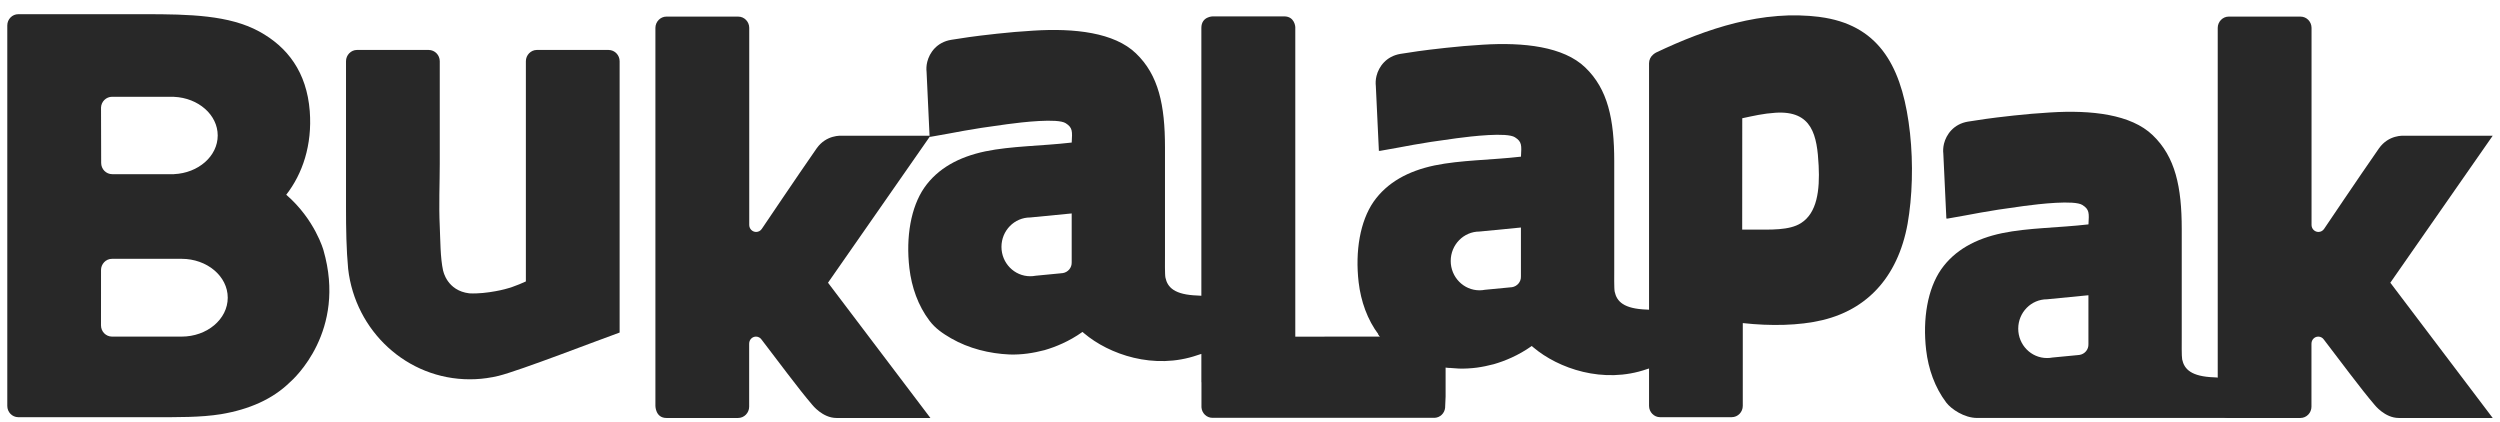 <svg width="154" height="26" viewBox="0 0 154 26" fill="none" xmlns="http://www.w3.org/2000/svg">
<path d="M27.148 17.49C27.221 17.49 27.281 17.429 27.281 17.355C27.281 17.28 27.221 17.219 27.148 17.219C27.074 17.219 27.016 17.28 27.016 17.355C27.016 17.429 27.074 17.49 27.148 17.49Z" fill="#282828"/>
<path d="M26.891 17.49C26.965 17.49 27.024 17.429 27.024 17.355C27.024 17.28 26.965 17.219 26.891 17.219C26.817 17.219 26.758 17.28 26.758 17.355C26.758 17.429 26.817 17.49 26.891 17.49Z" fill="#282828"/>
<path d="M17.632 11.996C18.633 10.712 19.24 8.94 19.081 6.844C18.893 4.445 17.715 2.892 15.957 1.934C14.112 0.935 11.707 0.874 8.908 0.874H1.129C0.753 0.874 0.449 1.184 0.449 1.568V25.005C0.449 25.386 0.747 25.694 1.121 25.699H9.438C10.95 25.699 12.354 25.716 13.611 25.514C15.36 25.222 16.795 24.581 17.841 23.563C18.1 23.34 21.363 20.396 19.925 15.412C19.925 15.411 19.403 13.526 17.632 11.996ZM6.907 5.961H6.912H10.719V5.965C12.219 6.031 13.411 7.072 13.411 8.346C13.411 9.62 12.219 10.66 10.719 10.727V10.73L6.912 10.729C6.537 10.729 6.232 10.419 6.232 10.036L6.223 6.624C6.238 6.255 6.541 5.961 6.907 5.961ZM11.186 20.735C11.181 20.735 11.175 20.735 11.17 20.735H6.902C6.525 20.735 6.221 20.425 6.221 20.042L6.223 16.626C6.223 16.283 6.504 15.941 6.903 15.943H11.17C11.175 15.943 11.181 15.943 11.186 15.943C12.756 15.943 14.029 17.016 14.029 18.339C14.028 19.663 12.756 20.735 11.186 20.735Z" fill="#282828"/>
<path d="M37.487 3.077H33.066C32.708 3.077 32.394 3.386 32.394 3.77V17.336C31.857 17.579 31.34 17.793 30.523 17.938C30.053 18.025 29.455 18.1 28.911 18.07C27.53 17.907 27.302 16.684 27.302 16.684L27.298 16.689C27.117 15.867 27.129 14.794 27.089 13.932C27.026 12.622 27.089 11.303 27.089 10.107V3.77C27.089 3.394 26.786 3.077 26.407 3.077H21.985C21.627 3.077 21.314 3.386 21.314 3.77V12.774C21.314 14.106 21.335 15.383 21.446 16.562C21.882 20.392 25.07 23.365 28.939 23.365C29.407 23.365 29.865 23.322 30.31 23.237C30.31 23.238 30.31 23.239 30.31 23.239C30.445 23.212 30.577 23.185 30.707 23.154C32.02 22.829 36.926 20.927 38.169 20.485V3.77C38.169 3.394 37.867 3.077 37.487 3.077Z" fill="#282828"/>
<path d="M51.842 8.361C51.824 8.363 50.906 8.287 50.304 9.141C49.087 10.889 46.931 14.096 46.928 14.097C46.853 14.212 46.724 14.288 46.579 14.288C46.346 14.288 46.153 14.096 46.153 13.859C46.153 13.843 46.153 13.859 46.153 13.842V1.714C46.151 1.332 45.849 1.023 45.474 1.023H45.466H41.098H41.045C40.687 1.023 40.373 1.334 40.373 1.717V25.003C40.373 25.003 40.373 25.747 41.053 25.747C41.663 25.747 45.466 25.747 45.466 25.747C45.845 25.747 46.148 25.43 46.148 25.053V21.188L46.149 21.165C46.149 20.928 46.337 20.735 46.569 20.735C46.715 20.735 46.843 20.812 46.918 20.926C47.885 22.179 49.187 23.953 50.036 24.938C50.038 24.939 50.665 25.747 51.525 25.747H57.313L51.005 17.415L57.313 8.361H51.842V8.361Z" fill="#282828"/>
<path d="M101.653 19.084L101.442 19.07C100.02 19.023 99.594 18.571 99.465 17.969C99.423 17.778 99.437 16.908 99.437 16.608V9.938C99.437 7.347 99.045 5.491 97.647 4.152C96.313 2.871 93.873 2.595 91.333 2.754C90.556 2.799 89.793 2.867 89.043 2.949C87.482 3.119 87.021 3.204 86.267 3.319C85.382 3.467 84.933 4.116 84.794 4.672C84.734 4.91 84.732 5.13 84.751 5.296L84.935 9.202L84.936 9.238L84.938 9.29C84.938 9.29 85.074 9.283 84.938 9.306C86.854 8.98 87.085 8.87 89.727 8.516C90.637 8.394 92.832 8.138 93.32 8.456C93.757 8.733 93.73 8.954 93.692 9.65C91.823 9.865 89.987 9.856 88.366 10.191C86.736 10.534 85.444 11.241 84.611 12.429C83.784 13.63 83.47 15.462 83.692 17.386C83.829 18.551 84.225 19.693 84.933 20.626C85.294 21.101 85.747 21.41 86.26 21.706C87.347 22.334 88.619 22.649 89.857 22.703C90.192 22.718 90.633 22.69 90.959 22.648C91.326 22.599 91.672 22.524 92.018 22.434C92.685 22.241 93.527 21.903 94.356 21.313L94.452 21.396C95.99 22.698 98.76 23.673 101.442 22.742L101.654 22.675V19.084H101.653ZM93.689 17.025C93.704 17.363 93.458 17.639 93.139 17.691L93.057 17.698C93.049 17.698 93.041 17.7 93.034 17.7H93.044L91.469 17.851C91.362 17.872 91.252 17.883 91.138 17.883C90.159 17.883 89.364 17.073 89.364 16.074C89.364 15.074 90.159 14.263 91.138 14.263L93.689 14.015V17.025Z" fill="#282828"/>
<path d="M121.79 25.746H138.488L136.612 23.257L136.4 23.244C134.978 23.196 134.551 22.743 134.422 22.142C134.382 21.952 134.395 21.081 134.395 20.78V14.11C134.395 11.52 134.003 9.664 132.605 8.326C131.272 7.043 128.831 6.767 126.292 6.927C125.514 6.972 124.751 7.04 124.001 7.121V7.122C122.439 7.292 121.979 7.377 121.225 7.492C120.34 7.64 119.892 8.288 119.752 8.845C119.692 9.083 119.689 9.303 119.709 9.469L119.892 13.374L119.893 13.411L119.897 13.463C119.897 13.463 120.032 13.456 119.897 13.478C121.813 13.153 122.044 13.043 124.685 12.688C125.596 12.566 127.791 12.311 128.279 12.629C128.714 12.906 128.688 13.126 128.65 13.822C126.781 14.038 124.945 14.028 123.324 14.364C121.694 14.706 120.4 15.412 119.57 16.602C118.742 17.803 118.428 19.633 118.65 21.558C118.786 22.723 119.183 23.865 119.89 24.798C120.199 25.203 120.999 25.746 121.79 25.746ZM126.096 18.436L128.647 18.187V21.197C128.662 21.535 128.418 21.812 128.097 21.863L128.015 21.871C128.008 21.871 128 21.873 127.992 21.873H128.003L126.428 22.024C126.32 22.045 126.21 22.055 126.096 22.055C125.116 22.055 124.323 21.246 124.323 20.246C124.323 19.246 125.117 18.436 126.096 18.436Z" fill="#282828"/>
<path d="M148.08 8.361C148.062 8.363 147.144 8.287 146.543 9.141C145.325 10.889 143.168 14.096 143.166 14.097C143.09 14.212 142.962 14.288 142.816 14.288C142.584 14.288 142.391 14.096 142.391 13.859C142.391 13.843 142.391 13.859 142.391 13.842V1.714C142.389 1.332 142.086 1.023 141.711 1.023H141.704H137.335H137.283C136.924 1.023 136.612 1.334 136.612 1.717V25.003C136.612 25.003 136.612 25.747 137.291 25.747C137.899 25.747 141.704 25.747 141.704 25.747C142.083 25.747 142.386 25.43 142.386 25.053V21.188L142.387 21.165C142.387 20.928 142.574 20.735 142.807 20.735C142.952 20.735 143.081 20.812 143.156 20.926C144.121 22.179 145.426 23.953 146.274 24.938C146.275 24.939 146.902 25.747 147.764 25.747H153.551L147.244 17.415L153.551 8.361H148.08V8.361Z" fill="#282828"/>
<path d="M117.568 7.505C117.051 3.947 115.646 1.509 112.1 1.046C108.61 0.589 105.14 1.751 102.009 3.239C101.958 3.27 101.879 3.317 101.833 3.362C101.681 3.49 101.581 3.682 101.581 3.9V16.748V19.075V22.686V23.897V25.004C101.581 25.387 101.894 25.698 102.252 25.698H106.674C107.053 25.698 107.355 25.381 107.355 25.004L107.356 19.902C109.053 20.09 110.823 20.063 112.25 19.722C115.369 18.98 117.176 16.596 117.606 13.146C117.84 11.412 117.84 9.35 117.568 7.505ZM110.934 13.747C110.216 14.202 109.075 14.143 107.934 14.143C107.771 14.143 107.319 14.143 107.319 14.143L107.323 7.284C108.03 7.134 108.615 6.994 109.369 6.945C111.649 6.799 111.935 8.353 112.029 10.204C112.106 11.73 111.93 13.124 110.934 13.747Z" fill="#282828"/>
<path d="M88.727 22.128L86.063 21.02L84.879 20.576C84.891 20.592 84.9 20.608 84.912 20.623C84.941 20.662 84.973 20.698 85.003 20.734L79.79 20.738V1.666C79.79 1.666 79.762 1.009 79.103 1.009C78.441 1.009 74.707 1.009 74.707 1.009C74.707 1.009 74.004 1.012 74.004 1.717V8.664C74.006 10.479 74.007 12.31 74.004 14.104V18.217H73.979L73.768 18.204C72.347 18.156 71.918 17.704 71.791 17.102C71.749 16.911 71.763 16.042 71.763 15.741V9.07C71.763 6.481 71.372 4.624 69.972 3.285C68.64 2.005 66.199 1.727 63.66 1.887C62.882 1.932 62.119 2 61.37 2.081V2.082C59.808 2.252 59.346 2.337 58.594 2.453C57.707 2.6 57.259 3.248 57.12 3.806C57.06 4.042 57.058 4.264 57.077 4.429L57.259 8.334L57.261 8.371L57.265 8.423C57.265 8.423 57.4 8.416 57.265 8.438C59.18 8.113 59.412 8.003 62.053 7.649C62.962 7.526 65.158 7.272 65.646 7.589C66.082 7.866 66.055 8.087 66.018 8.781C64.149 8.998 62.313 8.989 60.692 9.324C59.062 9.667 57.769 10.372 56.937 11.562C56.109 12.763 55.795 14.595 56.018 16.519C56.155 17.684 56.55 18.826 57.259 19.759C57.618 20.234 58.074 20.543 58.585 20.839C59.674 21.467 60.945 21.782 62.183 21.836C62.517 21.852 62.959 21.824 63.283 21.78C63.651 21.731 63.998 21.658 64.344 21.568C65.01 21.374 65.852 21.037 66.681 20.446L66.778 20.529H66.778C68.315 21.831 71.085 22.805 73.767 21.876L74.004 21.8V23.547C74.006 23.547 74.008 23.547 74.01 23.547V25.089C74.033 25.451 74.326 25.737 74.686 25.738H88.374C88.711 25.723 88.986 25.457 89.019 25.118C89.029 24.905 89.04 24.673 89.049 24.428V22.63C89.158 22.645 89.267 22.649 89.377 22.66L88.727 22.128ZM66.016 16.157C66.03 16.496 65.785 16.772 65.466 16.823L65.383 16.83C65.375 16.83 65.367 16.833 65.361 16.833H65.371L63.795 16.985C63.688 17.005 63.577 17.016 63.463 17.016C62.484 17.016 61.69 16.205 61.69 15.206C61.69 14.206 62.484 13.396 63.463 13.396L66.016 13.148V16.157Z" fill="#282828"/>
</svg>
